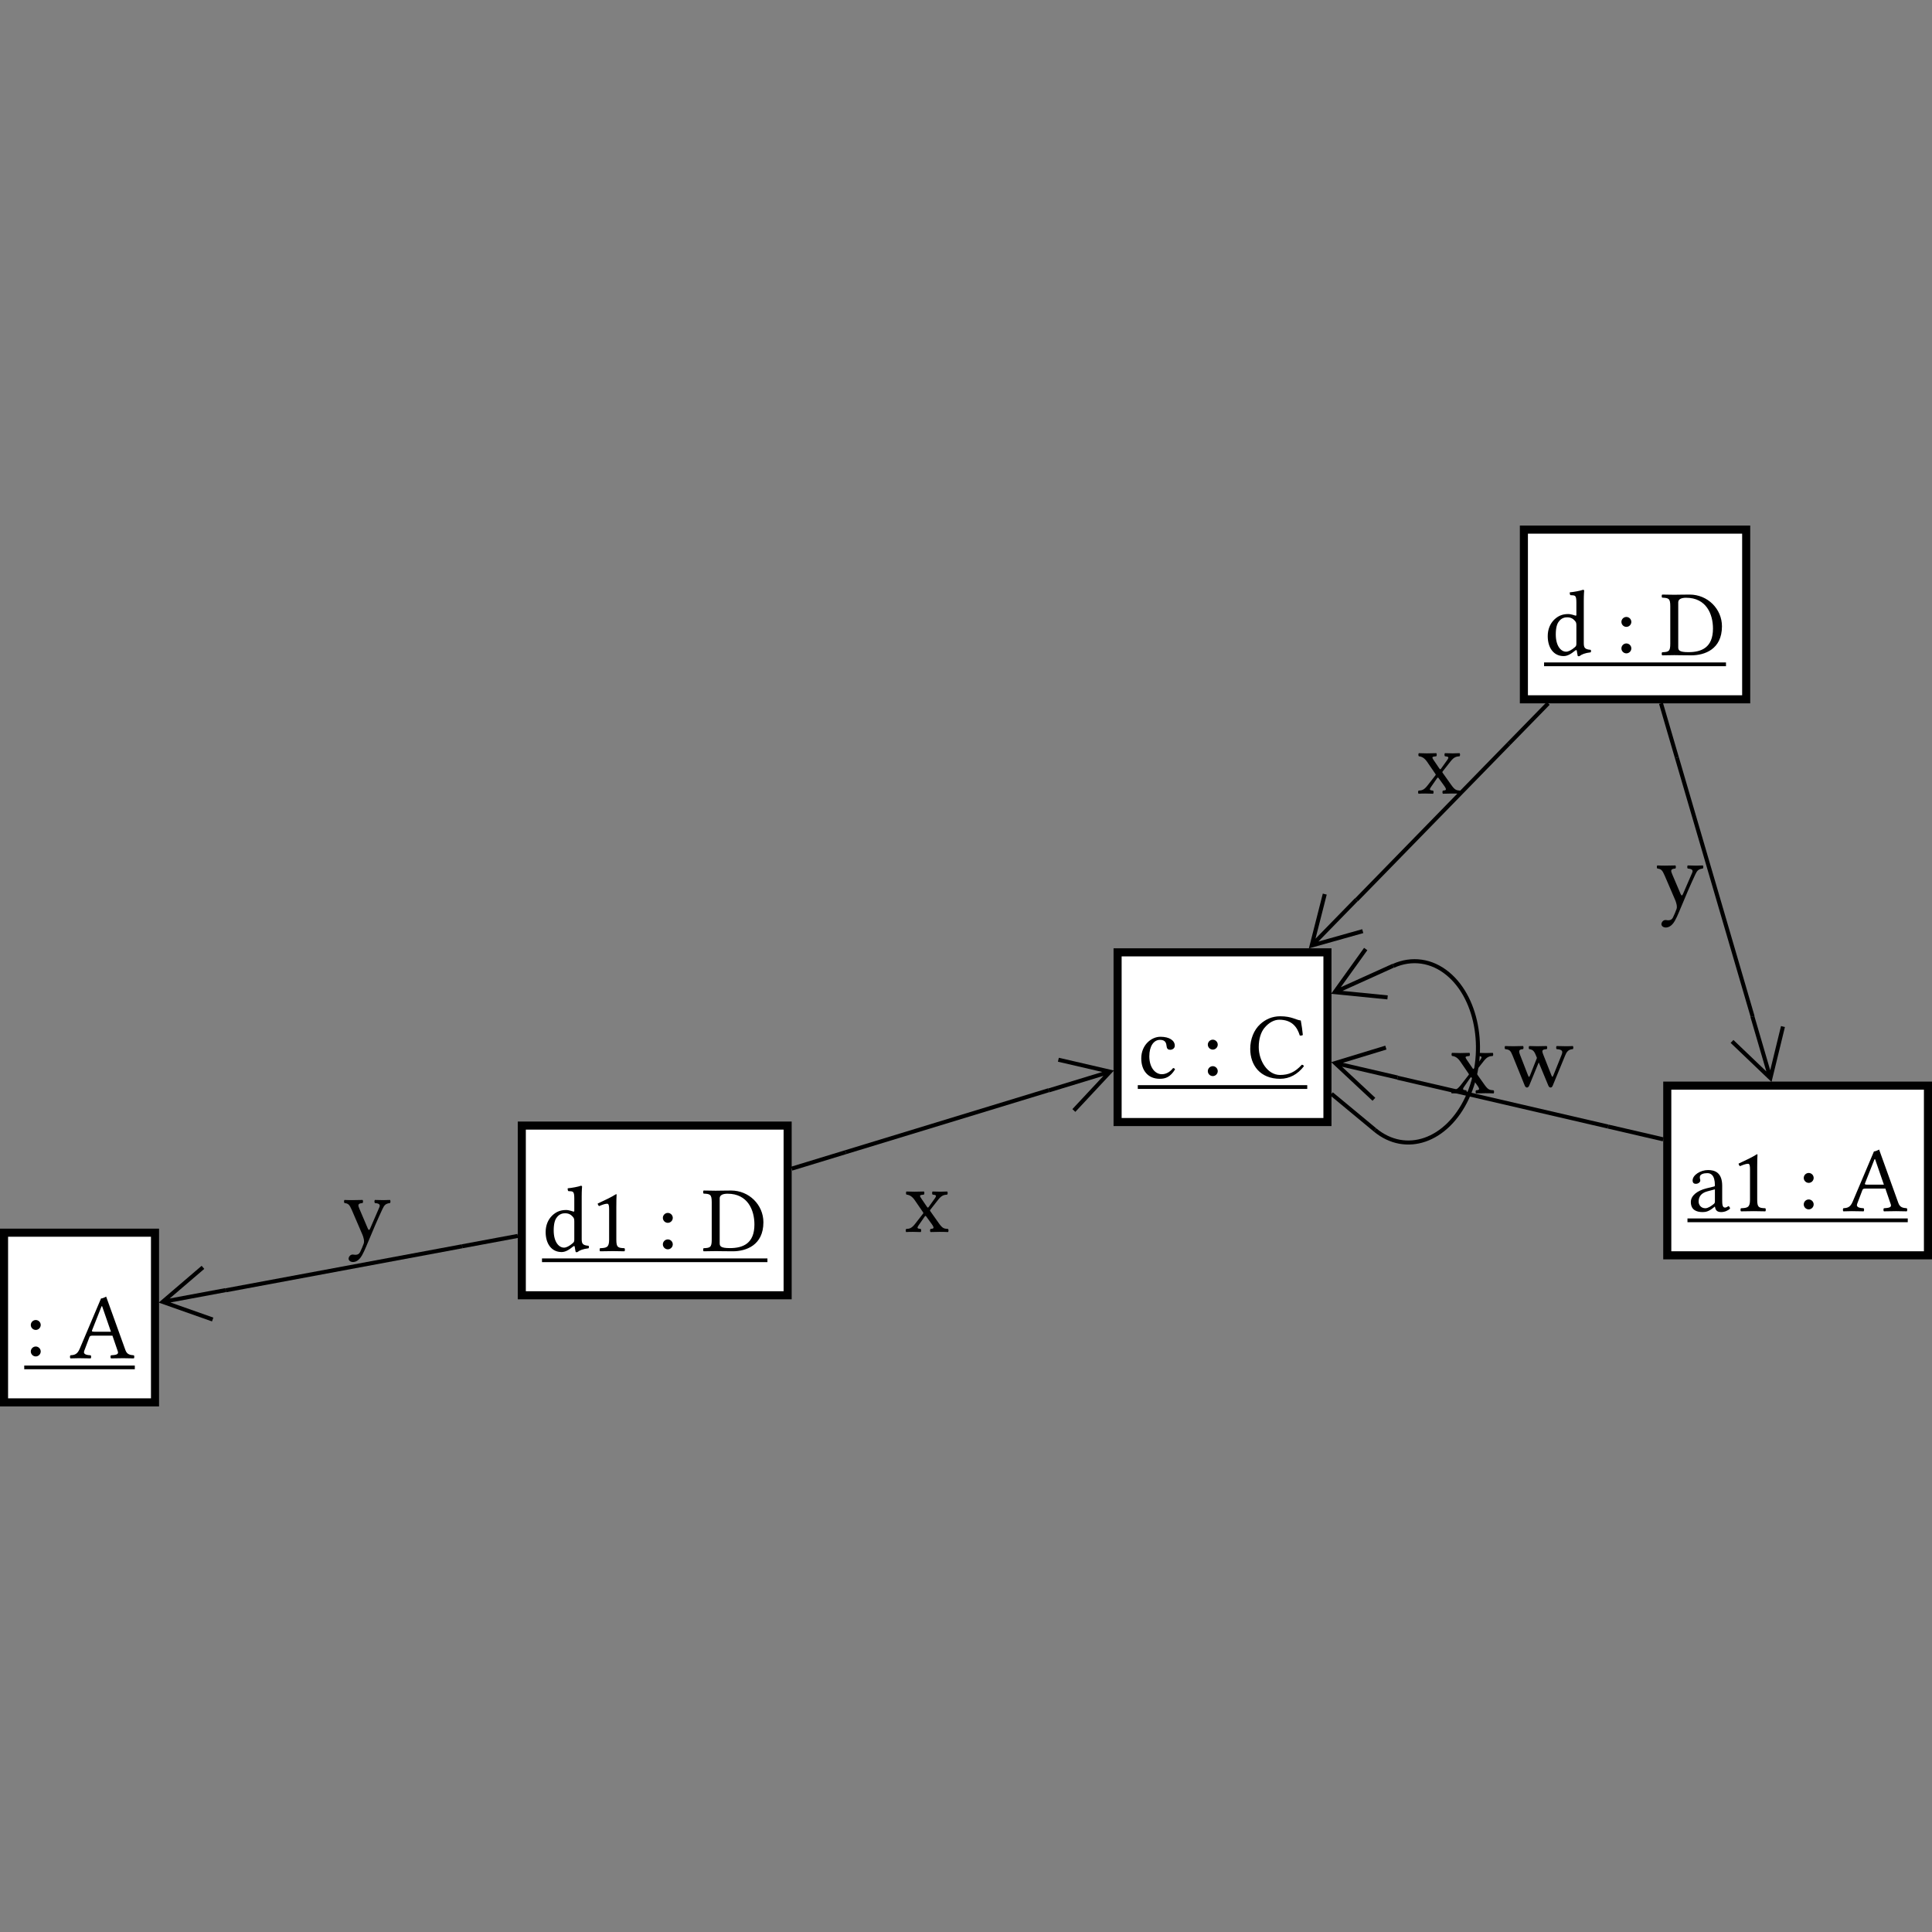 <?xml version="1.0" encoding="UTF-8"?><svg font-size="1" height="400" stroke="rgb(0,0,0)" stroke-opacity="1" version="1.1" viewBox="0.0 0.0 400.0 400.0" width="400" xmlns="http://www.w3.org/2000/svg" xmlns:xlink="http://www.w3.org/1999/xlink"><rect x="0.0" y="0.0" width="400.0" height="400.0" fill="#808080" stroke="none"/><g fill="rgb(0,0,0)" fill-opacity="1.0" stroke="rgb(0,0,0)" stroke-linecap="butt" stroke-linejoin="miter" stroke-miterlimit="10.0" stroke-opacity="1.0" stroke-width="0.0"><path class="node" d="M 163.908,269.009 l -0,-36.806 h -56.712 l -0,36.806 Z" fill-opacity="1.0"/><path class="bgnode" d="M 162.235,267.336 l -0,-33.46 h -53.366 l -0,33.46 Z" fill="rgb(255,255,255)" fill-opacity="1.0"/><path class="nlabel" d="M 112.215,259.027 ZM 118.902,256.624 v -3.683 c 0,-0.601 -0.058,-0.737 -0.33 -1.047c -0.388,-0.446 -0.872,-0.698 -1.57 -0.698c -0.388,-0 -1.202,0.058 -1.803 0.969c -0.291,0.407 -0.562,1.182 -0.562 2.578c 0,2.423 1.085,3.567 2.132 3.567c 0.485,-0 1.105,-0.31 1.822 -0.93c 0.273,-0.236 0.31,-0.388 0.31 -0.756ZM 118.902,256.624 ZM 118.689,258.053 c -0.95,0.781 -1.667,1.169 -2.423 1.169c -2.093,-0 -3.295,-1.744 -3.295 -4.129c 0,-1.434 0.504,-2.578 1.337 -3.411c 0.775,-0.737 1.628,-1.163 2.908 -1.163c 0.64,-0 1.434,0.33 1.512 0.33c 0.136,-0 0.174,-0.039 0.174 -0.174v -2.481 c 0,-1.628 -0.233,-1.531 -1.24 -1.589c -0.116,-0.116 -0.155,-0.426 -0.116 -0.582c 0.775,-0.058 2.229,-0.33 2.714 -0.523c 0.174,-0 0.252,0.058 0.252 0.194c 0,-0 -0.077,0.775 -0.077 2.035v 8.78 c 0,0.95 0.174,1.318 1.415 1.415c 0.116,0.116 0.116,0.407 0 0.523c -1.182,0.136 -1.861,0.426 -2.287 0.775c -0.116,0.049 -0.213,0.058 -0.368 -0c 0,-0 -0.165,-0.669 -0.213 -1.144c -0.014,-0.136 -0.198,-0.101 -0.291 -0.025ZM 122.022,261.315 l -0,-0.775 h -9.808 l -0,0.775 ZM 122.022,259.027 ZM 127.605,256.663 c 0,1.609 0.33,1.706 1.686 1.764c 0.116,0.116 0.116,0.523 0 0.64c -0.969,-0.019 -1.442,-0.039 -2.365 -0.039c -1.051,-0 -1.744,0.019 -2.694 0.039c -0.116,-0.116 -0.116,-0.523 0 -0.64c 1.357,-0.058 1.88,-0.155 1.88 -1.764v -6.319 c 0,-0.659 -0.068,-1.124 -0.388 -1.124c -0.368,-0 -0.804,0.116 -1.686 0.485c -0.174,-0.118 -0.26,-0.302 -0.291 -0.523c 1.706,-0.795 2.727,-1.274 3.799 -1.938c 0.068,-0 0.116,0.004 0.116 0.097c -0.033,0.252 -0.058,1.434 -0.058 2.597v 6.726 ZM 131.036,261.315 l -0,-0.775 h -9.013 l -0,0.775 ZM 135.881,261.315 l -0,-0.775 h -4.846 l -0,0.775 ZM 135.881,259.027 ZM 137.238,252.147 c 0,-0.562 0.465,-1.027 1.027 -1.027c 0.562,-0 1.027,0.465 1.027 1.027c 0,0.562 -0.465,1.027 -1.027 1.027c -0.562,-0 -1.027,-0.465 -1.027 -1.027ZM 137.238,252.147 ZM 137.238,257.632 c 0,-0.562 0.465,-1.027 1.027 -1.027c 0.562,-0 1.027,0.465 1.027 1.027c 0,0.562 -0.465,1.027 -1.027 1.027c -0.562,-0 -1.027,-0.465 -1.027 -1.027ZM 140.456,261.315 l -0,-0.775 h -4.574 l -0,0.775 ZM 145.302,261.315 l -0,-0.775 h -4.846 l -0,0.775 ZM 145.302,259.027 ZM 149.004,257.399 c 0,0.62 0.213,1.008 2.113 1.008c 2.733,-0 5.078,-0.969 5.078 -4.885c 0,-2.985 -1.376,-6.377 -5.563 -6.377c -0.95,-0 -1.628,0.271 -1.628 0.95v 9.304 ZM 149.004,257.399 ZM 148.17,246.525 c 0.756,-0 1.822,-0.039 3.198 -0.039c 3.721,-0 6.687,2.966 6.687 6.571c 0,4.768 -3.605,6.009 -6.338 6.009c -1.996,-0 -2.811,-0.039 -3.528 -0.039c -0.731,-0 -1.764,0.019 -2.52 0.039c -0.116,-0.116 -0.116,-0.523 0 -0.64c 1.357,-0.058 1.686,-0.155 1.686 -1.764v -7.773 c 0,-1.609 -0.33,-1.706 -1.686 -1.764c -0.116,-0.116 -0.116,-0.523 0 -0.64c 0.775,0.019 1.808,0.039 2.5 0.039ZM 158.889,261.315 l -0,-0.775 h -13.588 l -0,0.775 Z" fill-opacity="1.0"/></g><g fill="rgb(0,0,0)" fill-opacity="1.0" stroke="rgb(0,0,0)" stroke-linecap="butt" stroke-linejoin="miter" stroke-miterlimit="10.0" stroke-opacity="1.0" stroke-width="0.0"><path class="node" d="M 362.366,145.622 l -0,-36.806 h -47.699 l -0,36.806 Z" fill-opacity="1.0"/><path class="bgnode" d="M 360.693,143.949 l -0,-33.46 h -44.353 l -0,33.46 Z" fill="rgb(255,255,255)" fill-opacity="1.0"/><path class="nlabel" d="M 319.686,135.641 ZM 326.373,133.237 v -3.683 c 0,-0.601 -0.058,-0.737 -0.33 -1.047c -0.388,-0.446 -0.872,-0.698 -1.57 -0.698c -0.388,-0 -1.202,0.058 -1.803 0.969c -0.291,0.407 -0.562,1.182 -0.562 2.578c 0,2.423 1.085,3.567 2.132 3.567c 0.485,-0 1.105,-0.31 1.822 -0.93c 0.273,-0.236 0.31,-0.388 0.31 -0.756ZM 326.373,133.237 ZM 326.16,134.666 c -0.95,0.781 -1.667,1.169 -2.423 1.169c -2.093,-0 -3.295,-1.744 -3.295 -4.129c 0,-1.434 0.504,-2.578 1.337 -3.411c 0.775,-0.737 1.628,-1.163 2.908 -1.163c 0.64,-0 1.434,0.33 1.512 0.33c 0.136,-0 0.174,-0.039 0.174 -0.174v -2.481 c 0,-1.628 -0.233,-1.531 -1.24 -1.589c -0.116,-0.116 -0.155,-0.426 -0.116 -0.582c 0.775,-0.058 2.229,-0.33 2.714 -0.523c 0.174,-0 0.252,0.058 0.252 0.194c 0,-0 -0.077,0.775 -0.077 2.035v 8.78 c 0,0.95 0.174,1.318 1.415 1.415c 0.116,0.116 0.116,0.407 0 0.523c -1.182,0.136 -1.861,0.426 -2.287 0.775c -0.116,0.049 -0.213,0.058 -0.368 -0c 0,-0 -0.165,-0.669 -0.213 -1.144c -0.014,-0.136 -0.198,-0.101 -0.291 -0.025ZM 329.493,137.928 l -0,-0.775 h -9.808 l -0,0.775 ZM 334.339,137.928 l -0,-0.775 h -4.846 l -0,0.775 ZM 334.339,135.641 ZM 335.696,128.76 c 0,-0.562 0.465,-1.027 1.027 -1.027c 0.562,-0 1.027,0.465 1.027 1.027c 0,0.562 -0.465,1.027 -1.027 1.027c -0.562,-0 -1.027,-0.465 -1.027 -1.027ZM 335.696,128.76 ZM 335.696,134.245 c 0,-0.562 0.465,-1.027 1.027 -1.027c 0.562,-0 1.027,0.465 1.027 1.027c 0,0.562 -0.465,1.027 -1.027 1.027c -0.562,-0 -1.027,-0.465 -1.027 -1.027ZM 338.914,137.928 l -0,-0.775 h -4.574 l -0,0.775 ZM 343.759,137.928 l -0,-0.775 h -4.846 l -0,0.775 ZM 343.759,135.641 ZM 347.462,134.013 c 0,0.62 0.213,1.008 2.113 1.008c 2.733,-0 5.078,-0.969 5.078 -4.885c 0,-2.985 -1.376,-6.377 -5.563 -6.377c -0.95,-0 -1.628,0.271 -1.628 0.95v 9.304 ZM 347.462,134.013 ZM 346.628,123.139 c 0.756,-0 1.822,-0.039 3.198 -0.039c 3.721,-0 6.687,2.966 6.687 6.571c 0,4.768 -3.605,6.009 -6.338 6.009c -1.996,-0 -2.811,-0.039 -3.528 -0.039c -0.731,-0 -1.764,0.019 -2.52 0.039c -0.116,-0.116 -0.116,-0.523 0 -0.64c 1.357,-0.058 1.686,-0.155 1.686 -1.764v -7.773 c 0,-1.609 -0.33,-1.706 -1.686 -1.764c -0.116,-0.116 -0.116,-0.523 0 -0.64c 0.775,0.019 1.808,0.039 2.5 0.039ZM 357.347,137.928 l -0,-0.775 h -13.588 l -0,0.775 Z" fill-opacity="1.0"/></g><g fill="rgb(0,0,0)" fill-opacity="1.0" stroke="rgb(0,0,0)" stroke-linecap="butt" stroke-linejoin="miter" stroke-miterlimit="10.0" stroke-opacity="1.0" stroke-width="0.0"><path class="node" d="M 275.67,233.143 l -0,-36.806 h -45.121 l -0,36.806 Z" fill-opacity="1.0"/><path class="bgnode" d="M 273.997,231.47 l -0,-33.46 h -41.775 l -0,33.46 Z" fill="rgb(255,255,255)" fill-opacity="1.0"/><path class="nlabel" d="M 235.568,223.162 ZM 243.283,221.398 c -0.969,1.589 -1.996,1.958 -3.159 1.958c -2.442,-0 -3.838,-1.725 -3.838 -4.226c 0,-2.752 2.055,-4.478 3.974 -4.478c 1.861,-0 2.966,0.775 2.966 1.841c 0,0.601 -0.543,0.853 -0.95 0.853c -0.407,-0 -0.678,-0.174 -0.737 -0.698c -0.077,-0.678 -0.233,-1.357 -1.376 -1.357c -1.279,-0 -2.21,1.279 -2.21 3.411c 0,2.268 1.182,3.702 2.597 3.702c 0.834,-0 1.667,-0.426 2.326 -1.279c 0.174,0.019 0.33,0.097 0.407 0.271ZM 243.864,225.449 l -0,-0.775 h -8.296 l -0,0.775 ZM 248.71,225.449 l -0,-0.775 h -4.846 l -0,0.775 ZM 248.71,223.162 ZM 250.067,216.281 c 0,-0.562 0.465,-1.027 1.027 -1.027c 0.562,-0 1.027,0.465 1.027 1.027c 0,0.562 -0.465,1.027 -1.027 1.027c -0.562,-0 -1.027,-0.465 -1.027 -1.027ZM 250.067,216.281 ZM 250.067,221.766 c 0,-0.562 0.465,-1.027 1.027 -1.027c 0.562,-0 1.027,0.465 1.027 1.027c 0,0.562 -0.465,1.027 -1.027 1.027c -0.562,-0 -1.027,-0.465 -1.027 -1.027ZM 253.284,225.449 l -0,-0.775 h -4.574 l -0,0.775 ZM 258.13,225.449 l -0,-0.775 h -4.846 l -0,0.775 ZM 258.13,223.162 ZM 265.05,223.356 c -4.167,-0 -6.203,-2.834 -6.203 -6.203c 0,-2.022 0.768,-3.919 2.055 -5.098c 1.144,-1.047 2.52,-1.648 4.167 -1.648c 2.384,-0 3.256,0.775 4.245 0.872c 0.194,1.066 0.33,1.996 0.426 3.004c -0.219,0.116 -0.407,0.174 -0.64 0.097c -0.504,-1.667 -1.57,-3.256 -4.245 -3.256c -1.008,-0 -2.132,0.543 -3.094 1.725c -0.708,0.87 -1.151,2.262 -1.151 3.935c 0,2.83 1.81,5.776 4.419 5.776c 1.803,-0 3.121,-0.601 4.497 -2.113c 0.213,-0 0.349,0.116 0.446 0.291c -1.318,1.725 -3.043,2.617 -4.923 2.617ZM 270.651,225.449 l -0,-0.775 h -12.521 l -0,0.775 Z" fill-opacity="1.0"/></g><g fill="rgb(0,0,0)" fill-opacity="1.0" stroke="rgb(0,0,0)" stroke-linecap="butt" stroke-linejoin="miter" stroke-miterlimit="10.0" stroke-opacity="1.0" stroke-width="0.0"><path class="node" d="M 400,260.737 l -0,-36.806 h -55.646 l -0,36.806 Z" fill-opacity="1.0"/><path class="bgnode" d="M 398.327,259.064 l -0,-33.46 h -52.3 l -0,33.46 Z" fill="rgb(255,255,255)" fill-opacity="1.0"/><path class="nlabel" d="M 349.373,250.756 ZM 355.052,246.24 l -1.531,0.407 c -1.434,0.368 -1.841,1.26 -1.841 2.132c 0,0.601 0.426,1.376 1.396 1.376c 0.543,-0 1.202,-0.446 1.706 -0.853c 0.155,-0.116 0.271,-0.252 0.271 -0.504v -2.559 ZM 355.052,246.24 ZM 355.052,249.826 h -0.039 l -0.388,0.31 c -0.853,0.659 -1.438,0.814 -2.113 0.814c -1.357,-0 -2.442,-0.504 -2.442 -2.093c 0,-1.318 1.337,-2.345 3.198 -2.811l 1.667,-0.407 c 0.058,-0.019 0.116,-0.097 0.116 -0.233c 0,-2.19 -0.911,-2.52 -1.57 -2.52c -0.737,-0 -1.551,0.213 -1.551 0.814c 0,0.213 0.019,0.33 0.039 0.388c 0.039,0.077 0.058,0.213 0.058 0.349c 0,0.252 -0.349,0.659 -0.911 0.659c -0.446,-0 -0.678,-0.233 -0.678 -0.698c 0,-1.105 1.609,-2.151 3.198 -2.151c 1.415,-0 2.927,0.523 2.927 3.276v 2.849 c 0,0.892 0.019,1.648 0.582 1.648c 0.246,-0 0.572,-0.19 0.717 -0.31c 0.219,0.122 0.297,0.285 0.33 0.523c -0.401,0.388 -1.099,0.717 -1.841 0.717c -0.977,-0 -1.182,-0.523 -1.299 -1.124ZM 358.231,253.043 l -0,-0.775 h -8.858 l -0,0.775 ZM 358.231,250.756 ZM 363.813,248.392 c 0,1.609 0.33,1.706 1.686 1.764c 0.116,0.116 0.116,0.523 0 0.64c -0.969,-0.019 -1.442,-0.039 -2.365 -0.039c -1.051,-0 -1.744,0.019 -2.694 0.039c -0.116,-0.116 -0.116,-0.523 0 -0.64c 1.357,-0.058 1.88,-0.155 1.88 -1.764v -6.319 c 0,-0.659 -0.068,-1.124 -0.388 -1.124c -0.368,-0 -0.804,0.116 -1.686 0.485c -0.174,-0.118 -0.26,-0.302 -0.291 -0.523c 1.706,-0.795 2.727,-1.274 3.799 -1.938c 0.068,-0 0.116,0.004 0.116 0.097c -0.033,0.252 -0.058,1.434 -0.058 2.597v 6.726 ZM 367.244,253.043 l -0,-0.775 h -9.013 l -0,0.775 ZM 372.09,253.043 l -0,-0.775 h -4.846 l -0,0.775 ZM 372.09,250.756 ZM 373.447,243.875 c 0,-0.562 0.465,-1.027 1.027 -1.027c 0.562,-0 1.027,0.465 1.027 1.027c 0,0.562 -0.465,1.027 -1.027 1.027c -0.562,-0 -1.027,-0.465 -1.027 -1.027ZM 373.447,243.875 ZM 373.447,249.361 c 0,-0.562 0.465,-1.027 1.027 -1.027c 0.562,-0 1.027,0.465 1.027 1.027c 0,0.562 -0.465,1.027 -1.027 1.027c -0.562,-0 -1.027,-0.465 -1.027 -1.027ZM 376.664,253.043 l -0,-0.775 h -4.574 l -0,0.775 ZM 381.51,253.043 l -0,-0.775 h -4.846 l -0,0.775 ZM 381.51,250.756 ZM 386.608,245.271 h 3.431 l -1.822,-5.272 h -0.116 l -1.981,5.014 c -0.074,0.2 0.062,0.258 0.488 0.258ZM 386.608,245.271 ZM 384.514,249.225 c -0.302,0.797 0.609,0.88 1.337 0.93c 0.116,0.116 0.116,0.523 0 0.64c -0.717,-0.019 -1.686,-0.039 -2.481 -0.039c -0.587,-0 -1.221,0.019 -1.725 0.039c -0.116,-0.116 -0.116,-0.523 0 -0.64c 0.843,-0.058 1.434,-0.174 1.938 -1.376l 4.4,-10.389 c 0.252,-0 0.775,-0.213 1.066 -0.388l 3.993,11.087 c 0.337,0.934 0.992,0.998 1.744 1.066c 0.116,0.116 0.116,0.523 0 0.64c -0.678,-0.019 -1.415,-0.039 -2.21 -0.039c -0.756,-0 -1.822,0.019 -2.539 0.039c -0.116,-0.116 -0.116,-0.523 0 -0.64c 0.923,-0.066 1.663,-0.126 1.434 -0.795l -1.124,-3.276 h -4.09 c -0.465,-0 -0.582,0.077 -0.678 0.33ZM 394.981,253.043 l -0,-0.775 h -13.471 l -0,0.775 Z" fill-opacity="1.0"/></g><g fill="rgb(0,0,0)" fill-opacity="1.0" stroke="rgb(0,0,0)" stroke-linecap="butt" stroke-linejoin="miter" stroke-miterlimit="10.0" stroke-opacity="1.0" stroke-width="0.0"><path class="node" d="M 32.929,291.184 l -0,-36.806 h -32.929 l -0,36.806 Z" fill-opacity="1.0"/><path class="bgnode" d="M 31.256,289.511 l -0,-33.46 h -29.583 l -0,33.46 Z" fill="rgb(255,255,255)" fill-opacity="1.0"/><path class="nlabel" d="M 5.019,281.203 ZM 6.376,274.322 c 0,-0.562 0.465,-1.027 1.027 -1.027c 0.562,-0 1.027,0.465 1.027 1.027c 0,0.562 -0.465,1.027 -1.027 1.027c -0.562,-0 -1.027,-0.465 -1.027 -1.027ZM 6.376,274.322 ZM 6.376,279.808 c 0,-0.562 0.465,-1.027 1.027 -1.027c 0.562,-0 1.027,0.465 1.027 1.027c 0,0.562 -0.465,1.027 -1.027 1.027c -0.562,-0 -1.027,-0.465 -1.027 -1.027ZM 9.593,283.49 l -0,-0.775 h -4.574 l -0,0.775 ZM 14.439,283.49 l -0,-0.775 h -4.846 l -0,0.775 ZM 14.439,281.203 ZM 19.537,275.718 h 3.431 l -1.822,-5.272 h -0.116 l -1.981,5.014 c -0.074,0.2 0.062,0.258 0.488 0.258ZM 19.537,275.718 ZM 17.444,279.672 c -0.302,0.797 0.609,0.88 1.337 0.93c 0.116,0.116 0.116,0.523 0 0.64c -0.717,-0.019 -1.686,-0.039 -2.481 -0.039c -0.587,-0 -1.221,0.019 -1.725 0.039c -0.116,-0.116 -0.116,-0.523 0 -0.64c 0.843,-0.058 1.434,-0.174 1.938 -1.376l 4.4,-10.389 c 0.252,-0 0.775,-0.213 1.066 -0.388l 3.993,11.087 c 0.337,0.934 0.992,0.998 1.744 1.066c 0.116,0.116 0.116,0.523 0 0.64c -0.678,-0.019 -1.415,-0.039 -2.21 -0.039c -0.756,-0 -1.822,0.019 -2.539 0.039c -0.116,-0.116 -0.116,-0.523 0 -0.64c 0.923,-0.066 1.663,-0.126 1.434 -0.795l -1.124,-3.276 h -4.09 c -0.465,-0 -0.582,0.077 -0.678 0.33ZM 27.91,283.49 l -0,-0.775 h -13.471 l -0,0.775 Z" fill-opacity="1.0"/></g><g fill="rgb(0,0,0)" fill-opacity="0.0" stroke="rgb(0,0,0)" stroke-linecap="butt" stroke-linejoin="miter" stroke-miterlimit="10.0" stroke-opacity="1.0" stroke-width="0.836"><path class="edge" d="M 217.124,225.718 c -13.12,4.003 -28.6,8.726 -42.015 12.819" fill="none" fill-opacity="0.0"/><path class="edge" d="M 217.014,225.358 l 11.201,-3.418 l -9.183,-2.126 l 0.189,-0.815 l 11.409,2.641 l -7.992,8.56 l -0.612,-0.571 l 6.432,-6.89 l -11.201,3.418 l -0.244,-0.8 Z" fill-opacity="1.0" stroke-width="0.0"/><path class="edge" d="M 174.987,238.138 l 0.244,0.8 l -11.201,3.418 l -0.244,-0.8 Z" fill-opacity="1.0" stroke-width="0.0"/><path class="elabel" d="M 187.201,255.044 ZM 190.728,248.105 l 1.182,1.744 c 0.147,0.217 0.229,0.233 0.368 0.039l 1.26,-1.764 c 0.469,-0.657 0.246,-0.717 -0.465 -0.795c -0.116,-0.116 -0.116,-0.523 0 -0.64c 0.504,0.019 1.047,0.039 1.628 0.039c 0.582,-0 1.027,-0.019 1.415 -0.039c 0.116,0.116 0.116,0.523 0 0.64c -0.708,0.058 -1.163,0.155 -1.88 1.066l -1.628,2.074 c -0.091,0.116 -0.081,0.176 0 0.291l 1.744,2.462 c 0.781,1.103 1.06,1.163 1.938 1.221c 0.116,0.116 0.116,0.523 0 0.64c -0.465,-0.019 -0.989,-0.039 -1.725 -0.039c -0.698,-0 -1.337,0.019 -1.919 0.039c -0.116,-0.116 -0.116,-0.523 0 -0.64c 0.614,-0.064 0.926,-0.099 0.252 -1.027l -1.124,-1.551 c -0.122,-0.167 -0.188,-0.192 -0.349 0.039l -1.221,1.764 c -0.436,0.63 -0.271,0.704 0.426 0.775c 0.116,0.116 0.116,0.523 0 0.64c -0.504,-0.019 -1.047,-0.039 -1.628 -0.039c -0.582,-0 -1.008,0.019 -1.396 0.039c -0.116,-0.116 -0.116,-0.523 0 -0.64c 0.678,-0.039 1.113,-0.099 1.88 -1.085l 1.628,-2.093 c 0.07,-0.089 0.076,-0.151 -0.019 -0.291l -1.686,-2.462 c -0.543,-0.795 -1.085,-1.124 -1.744 -1.182c -0.116,-0.116 -0.116,-0.523 0 -0.64c 0.504,0.019 1.085,0.039 1.667 0.039c 0.582,-0 1.434,-0.019 1.958 -0.039c 0.116,0.116 0.116,0.523 0 0.64c -0.866,0.091 -1.006,0.12 -0.562 0.775Z" fill-opacity="1.0" stroke-width="0.0"/></g><g fill="rgb(0,0,0)" fill-opacity="0.0" stroke="rgb(0,0,0)" stroke-linecap="butt" stroke-linejoin="miter" stroke-miterlimit="10.0" stroke-opacity="1.0" stroke-width="0.836"><path class="edge" d="M 280.864,186.288 c 9.696,-9.942 22.526,-23.095 31.499 -32.287" fill="none" fill-opacity="0.0"/><path class="edge" d="M 281.134,186.551 l -8.176,8.384 l 9.073,-2.554 l 0.227,0.805 l -11.273,3.173 l 2.889,-11.349 l 0.811,0.206 l -2.325,9.134 l 8.176,-8.384 l 0.599,0.584 Z" fill-opacity="1.0" stroke-width="0.0"/><path class="edge" d="M 312.662,154.294 l -0.599,-0.584 l 8.181,-8.38 l 0.599,0.584 Z" fill-opacity="1.0" stroke-width="0.0"/><path class="elabel" d="M 293.283,164.292 ZM 296.811,157.353 l 1.182,1.744 c 0.147,0.217 0.229,0.233 0.368 0.039l 1.26,-1.764 c 0.469,-0.657 0.246,-0.717 -0.465 -0.795c -0.116,-0.116 -0.116,-0.523 0 -0.64c 0.504,0.019 1.047,0.039 1.628 0.039c 0.582,-0 1.027,-0.019 1.415 -0.039c 0.116,0.116 0.116,0.523 0 0.64c -0.708,0.058 -1.163,0.155 -1.88 1.066l -1.628,2.074 c -0.091,0.116 -0.081,0.176 0 0.291l 1.744,2.462 c 0.781,1.103 1.06,1.163 1.938 1.221c 0.116,0.116 0.116,0.523 0 0.64c -0.465,-0.019 -0.989,-0.039 -1.725 -0.039c -0.698,-0 -1.337,0.019 -1.919 0.039c -0.116,-0.116 -0.116,-0.523 0 -0.64c 0.614,-0.064 0.926,-0.099 0.252 -1.027l -1.124,-1.551 c -0.122,-0.167 -0.188,-0.192 -0.349 0.039l -1.221,1.764 c -0.436,0.63 -0.271,0.704 0.426 0.775c 0.116,0.116 0.116,0.523 0 0.64c -0.504,-0.019 -1.047,-0.039 -1.628 -0.039c -0.582,-0 -1.008,0.019 -1.396 0.039c -0.116,-0.116 -0.116,-0.523 0 -0.64c 0.678,-0.039 1.113,-0.099 1.88 -1.085l 1.628,-2.093 c 0.07,-0.089 0.076,-0.151 -0.019 -0.291l -1.686,-2.462 c -0.543,-0.795 -1.085,-1.124 -1.744 -1.182c -0.116,-0.116 -0.116,-0.523 0 -0.64c 0.504,0.019 1.085,0.039 1.667 0.039c 0.582,-0 1.434,-0.019 1.958 -0.039c 0.116,0.116 0.116,0.523 0 0.64c -0.866,0.091 -1.006,0.12 -0.562 0.775Z" fill-opacity="1.0" stroke-width="0.0"/></g><g fill="rgb(0,0,0)" fill-opacity="0.0" stroke="rgb(0,0,0)" stroke-linecap="butt" stroke-linejoin="miter" stroke-miterlimit="10.0" stroke-opacity="1.0" stroke-width="0.836"><path class="edge" d="M 288.46,199.983 c 3.845,-1.739 7.976,-1.145 11.319 1.627c 6.358,5.271 8.134,16.781 3.966 25.708c -4.168,8.928 -12.7,11.892 -19.058 6.621" fill="none" fill-opacity="0.0"/><path class="edge" d="M 288.615,200.327 l -10.671,4.825 l 9.38,0.931 l -0.083,0.832 l -11.654,-1.157 l 6.828,-9.514 l 0.68,0.488 l -5.496,7.657 l 10.671,-4.825 l 0.345,0.762 Z" fill-opacity="1.0" stroke-width="0.0"/><path class="edge" d="M 284.953,233.618 l -0.534,0.644 l -9.016,-7.474 l 0.534,-0.644 Z" fill-opacity="1.0" stroke-width="0.0"/><path class="elabel" d="M 300.151,226.339 ZM 303.678,219.4 l 1.182,1.744 c 0.147,0.217 0.229,0.233 0.368 0.039l 1.26,-1.764 c 0.469,-0.657 0.246,-0.717 -0.465 -0.795c -0.116,-0.116 -0.116,-0.523 0 -0.64c 0.504,0.019 1.047,0.039 1.628 0.039c 0.582,-0 1.027,-0.019 1.415 -0.039c 0.116,0.116 0.116,0.523 0 0.64c -0.708,0.058 -1.163,0.155 -1.88 1.066l -1.628,2.074 c -0.091,0.116 -0.081,0.176 0 0.291l 1.744,2.462 c 0.781,1.103 1.06,1.163 1.938 1.221c 0.116,0.116 0.116,0.523 0 0.64c -0.465,-0.019 -0.989,-0.039 -1.725 -0.039c -0.698,-0 -1.337,0.019 -1.919 0.039c -0.116,-0.116 -0.116,-0.523 0 -0.64c 0.614,-0.064 0.926,-0.099 0.252 -1.027l -1.124,-1.551 c -0.122,-0.167 -0.188,-0.192 -0.349 0.039l -1.221,1.764 c -0.436,0.63 -0.271,0.704 0.426 0.775c 0.116,0.116 0.116,0.523 0 0.64c -0.504,-0.019 -1.047,-0.039 -1.628 -0.039c -0.582,-0 -1.008,0.019 -1.396 0.039c -0.116,-0.116 -0.116,-0.523 0 -0.64c 0.678,-0.039 1.113,-0.099 1.88 -1.085l 1.628,-2.093 c 0.07,-0.089 0.076,-0.151 -0.019 -0.291l -1.686,-2.462 c -0.543,-0.795 -1.085,-1.124 -1.744 -1.182c -0.116,-0.116 -0.116,-0.523 0 -0.64c 0.504,0.019 1.085,0.039 1.667 0.039c 0.582,-0 1.434,-0.019 1.958 -0.039c 0.116,0.116 0.116,0.523 0 0.64c -0.866,0.091 -1.006,0.12 -0.562 0.775Z" fill-opacity="1.0" stroke-width="0.0"/></g><g fill="rgb(0,0,0)" fill-opacity="0.0" stroke="rgb(0,0,0)" stroke-linecap="butt" stroke-linejoin="miter" stroke-miterlimit="10.0" stroke-opacity="1.0" stroke-width="0.836"><path class="edge" d="M 289.344,223.134 c 13.665,3.167 29.834,6.917 43.601 10.109" fill="none" fill-opacity="0.0"/><path class="edge" d="M 289.259,223.501 l -11.409,-2.644 l 6.888,6.434 l -0.571,0.611 l -8.558,-7.994 l 11.202,-3.415 l 0.244,0.8 l -9.016,2.748 l 11.409,2.644 l -0.189,0.815 Z" fill-opacity="1.0" stroke-width="0.0"/><path class="edge" d="M 332.851,233.65 l 0.189,-0.815 l 11.408,2.645 l -0.189,0.815 Z" fill-opacity="1.0" stroke-width="0.0"/><path class="elabel" d="M 311.404,224.927 ZM 315.338,217.212 c -0.93,0.058 -0.95,0.368 -0.583 1.299l 1.551,3.993 c 0.25,0.63 0.293,0.601 0.545 -0.039l 1.357,-3.431 l -0.124,-0.31 c -0.347,-0.868 -0.574,-1.425 -1.485 -1.512c -0.116,-0.116 -0.116,-0.523 0 -0.64c 0.582,0.019 1.221,0.039 1.706 0.039c 0.582,-0 1.357,-0.019 1.938 -0.039c 0.116,0.116 0.116,0.523 0 0.64c -1.027,0.077 -1.066,0.271 -0.708 1.182l 1.673,4.245 c 0.159,0.403 0.236,0.407 0.43 -0.077l 1.62,-4.032 c 0.273,-0.68 0.473,-1.24 -0.981 -1.318c -0.116,-0.116 -0.116,-0.523 0 -0.64c 0.582,0.019 1.396,0.039 1.977 0.039c 0.582,-0 1.008,-0.019 1.396 -0.039c 0.116,0.116 0.116,0.523 0 0.64c -0.989,0.058 -1.318,0.603 -1.636 1.396l -2.531,6.144 c -0.116,0.291 -0.271,0.407 -0.446 0.407c -0.194,-0 -0.349,-0.116 -0.465 -0.388l -1.996,-4.807 l -1.958,4.768 c -0.136,0.31 -0.291,0.426 -0.465 0.426c -0.194,-0 -0.349,-0.116 -0.465 -0.388l -2.537,-6.261 c -0.409,-1.008 -0.62,-1.206 -1.533 -1.299c -0.116,-0.116 -0.116,-0.523 0 -0.64c 0.508,0.019 1.027,0.039 1.764 0.039c 0.698,-0 1.376,-0.019 1.958 -0.039c 0.116,0.116 0.116,0.523 0 0.64Z" fill-opacity="1.0" stroke-width="0.0"/></g><g fill="rgb(0,0,0)" fill-opacity="0.0" stroke="rgb(0,0,0)" stroke-linecap="butt" stroke-linejoin="miter" stroke-miterlimit="10.0" stroke-opacity="1.0" stroke-width="0.836"><path class="edge" d="M 362.858,210.46 c -4.639,-15.862 -11.585,-39.588 -15.68 -53.597" fill="none" fill-opacity="0.0"/><path class="edge" d="M 363.219,210.354 l 3.287,11.24 l 2.232,-9.158 l 0.813,0.198 l -2.773,11.378 l -8.467,-8.091 l 0.578,-0.605 l 6.815,6.512 l -3.287,-11.24 l 0.803,-0.235 Z" fill-opacity="1.0" stroke-width="0.0"/><path class="edge" d="M 347.579,156.745 l -0.803,0.235 l -3.285,-11.241 l 0.803,-0.235 Z" fill-opacity="1.0" stroke-width="0.0"/><path class="elabel" d="M 342.809,187.533 ZM 346.764,190.634 c -0.698,1.24 -1.473,1.396 -1.88 1.396c -0.523,-0 -0.911,-0.31 -0.911 -0.717c 0,-0.252 0.291,-0.834 0.853 -0.834c 0.213,-0 0.291,0.058 0.562 0.058c 0.485,-0 0.756,-0.174 0.969 -0.562c 0.291,-0.601 0.525,-1.136 0.756 -1.783c 0.194,-0.543 -0.103,-1.432 -0.271 -1.822l -2.192,-5.098 c -0.508,-1.182 -0.76,-1.357 -1.529 -1.454c -0.116,-0.116 -0.116,-0.523 0 -0.64c 0.388,0.019 0.911,0.039 1.57 0.039c 0.698,-0 1.473,-0.019 2.19 -0.039c 0.116,0.116 0.116,0.523 0 0.64c -1.085,0.083 -0.985,0.442 -0.636 1.26l 1.719,4.032 c 0.165,0.384 0.328,0.331 0.463 0.019l 1.923,-4.439 c 0.31,-0.698 -0.318,-0.814 -0.93 -0.872c -0.116,-0.116 -0.116,-0.523 0 -0.64c 0.582,0.019 1.182,0.039 1.764 0.039c 0.543,-0 0.989,-0.019 1.376 -0.039c 0.116,0.116 0.116,0.523 0 0.64c -0.911,0.111 -1.188,0.421 -1.57 1.24c -1.012,2.179 -1.88,4.167 -3.431 7.908c -0.238,0.574 -0.492,1.128 -0.795 1.667Z" fill-opacity="1.0" stroke-width="0.0"/></g><g fill="rgb(0,0,0)" fill-opacity="0.0" stroke="rgb(0,0,0)" stroke-linecap="butt" stroke-linejoin="miter" stroke-miterlimit="10.0" stroke-opacity="1.0" stroke-width="0.836"><path class="edge" d="M 46.728,267.145 c 14.262,-2.656 33.121,-6.168 48.955 -9.117" fill="none" fill-opacity="0.0"/><path class="edge" d="M 46.797,267.515 l -11.513,2.144 l 8.888,3.139 l -0.279,0.789 l -11.043,-3.9 l 8.898,-7.614 l 0.544,0.636 l -7.162,6.128 l 11.513,-2.144 l 0.153,0.822 Z" fill-opacity="1.0" stroke-width="0.0"/><path class="edge" d="M 95.759,258.44 l -0.153,-0.822 l 11.513,-2.144 l 0.153,0.822 Z" fill-opacity="1.0" stroke-width="0.0"/><path class="elabel" d="M 71.004,256.79 ZM 74.958,259.891 c -0.698,1.24 -1.473,1.396 -1.88 1.396c -0.523,-0 -0.911,-0.31 -0.911 -0.717c 0,-0.252 0.291,-0.834 0.853 -0.834c 0.213,-0 0.291,0.058 0.562 0.058c 0.485,-0 0.756,-0.174 0.969 -0.562c 0.291,-0.601 0.525,-1.136 0.756 -1.783c 0.194,-0.543 -0.103,-1.432 -0.271 -1.822l -2.192,-5.098 c -0.508,-1.182 -0.76,-1.357 -1.529 -1.454c -0.116,-0.116 -0.116,-0.523 0 -0.64c 0.388,0.019 0.911,0.039 1.57 0.039c 0.698,-0 1.473,-0.019 2.19 -0.039c 0.116,0.116 0.116,0.523 0 0.64c -1.085,0.083 -0.985,0.442 -0.636 1.26l 1.719,4.032 c 0.165,0.384 0.328,0.331 0.463 0.019l 1.923,-4.439 c 0.31,-0.698 -0.318,-0.814 -0.93 -0.872c -0.116,-0.116 -0.116,-0.523 0 -0.64c 0.582,0.019 1.182,0.039 1.764 0.039c 0.543,-0 0.989,-0.019 1.376 -0.039c 0.116,0.116 0.116,0.523 0 0.64c -0.911,0.111 -1.188,0.421 -1.57 1.24c -1.012,2.179 -1.88,4.167 -3.431 7.908c -0.238,0.574 -0.492,1.128 -0.795 1.667Z" fill-opacity="1.0" stroke-width="0.0"/></g></svg>